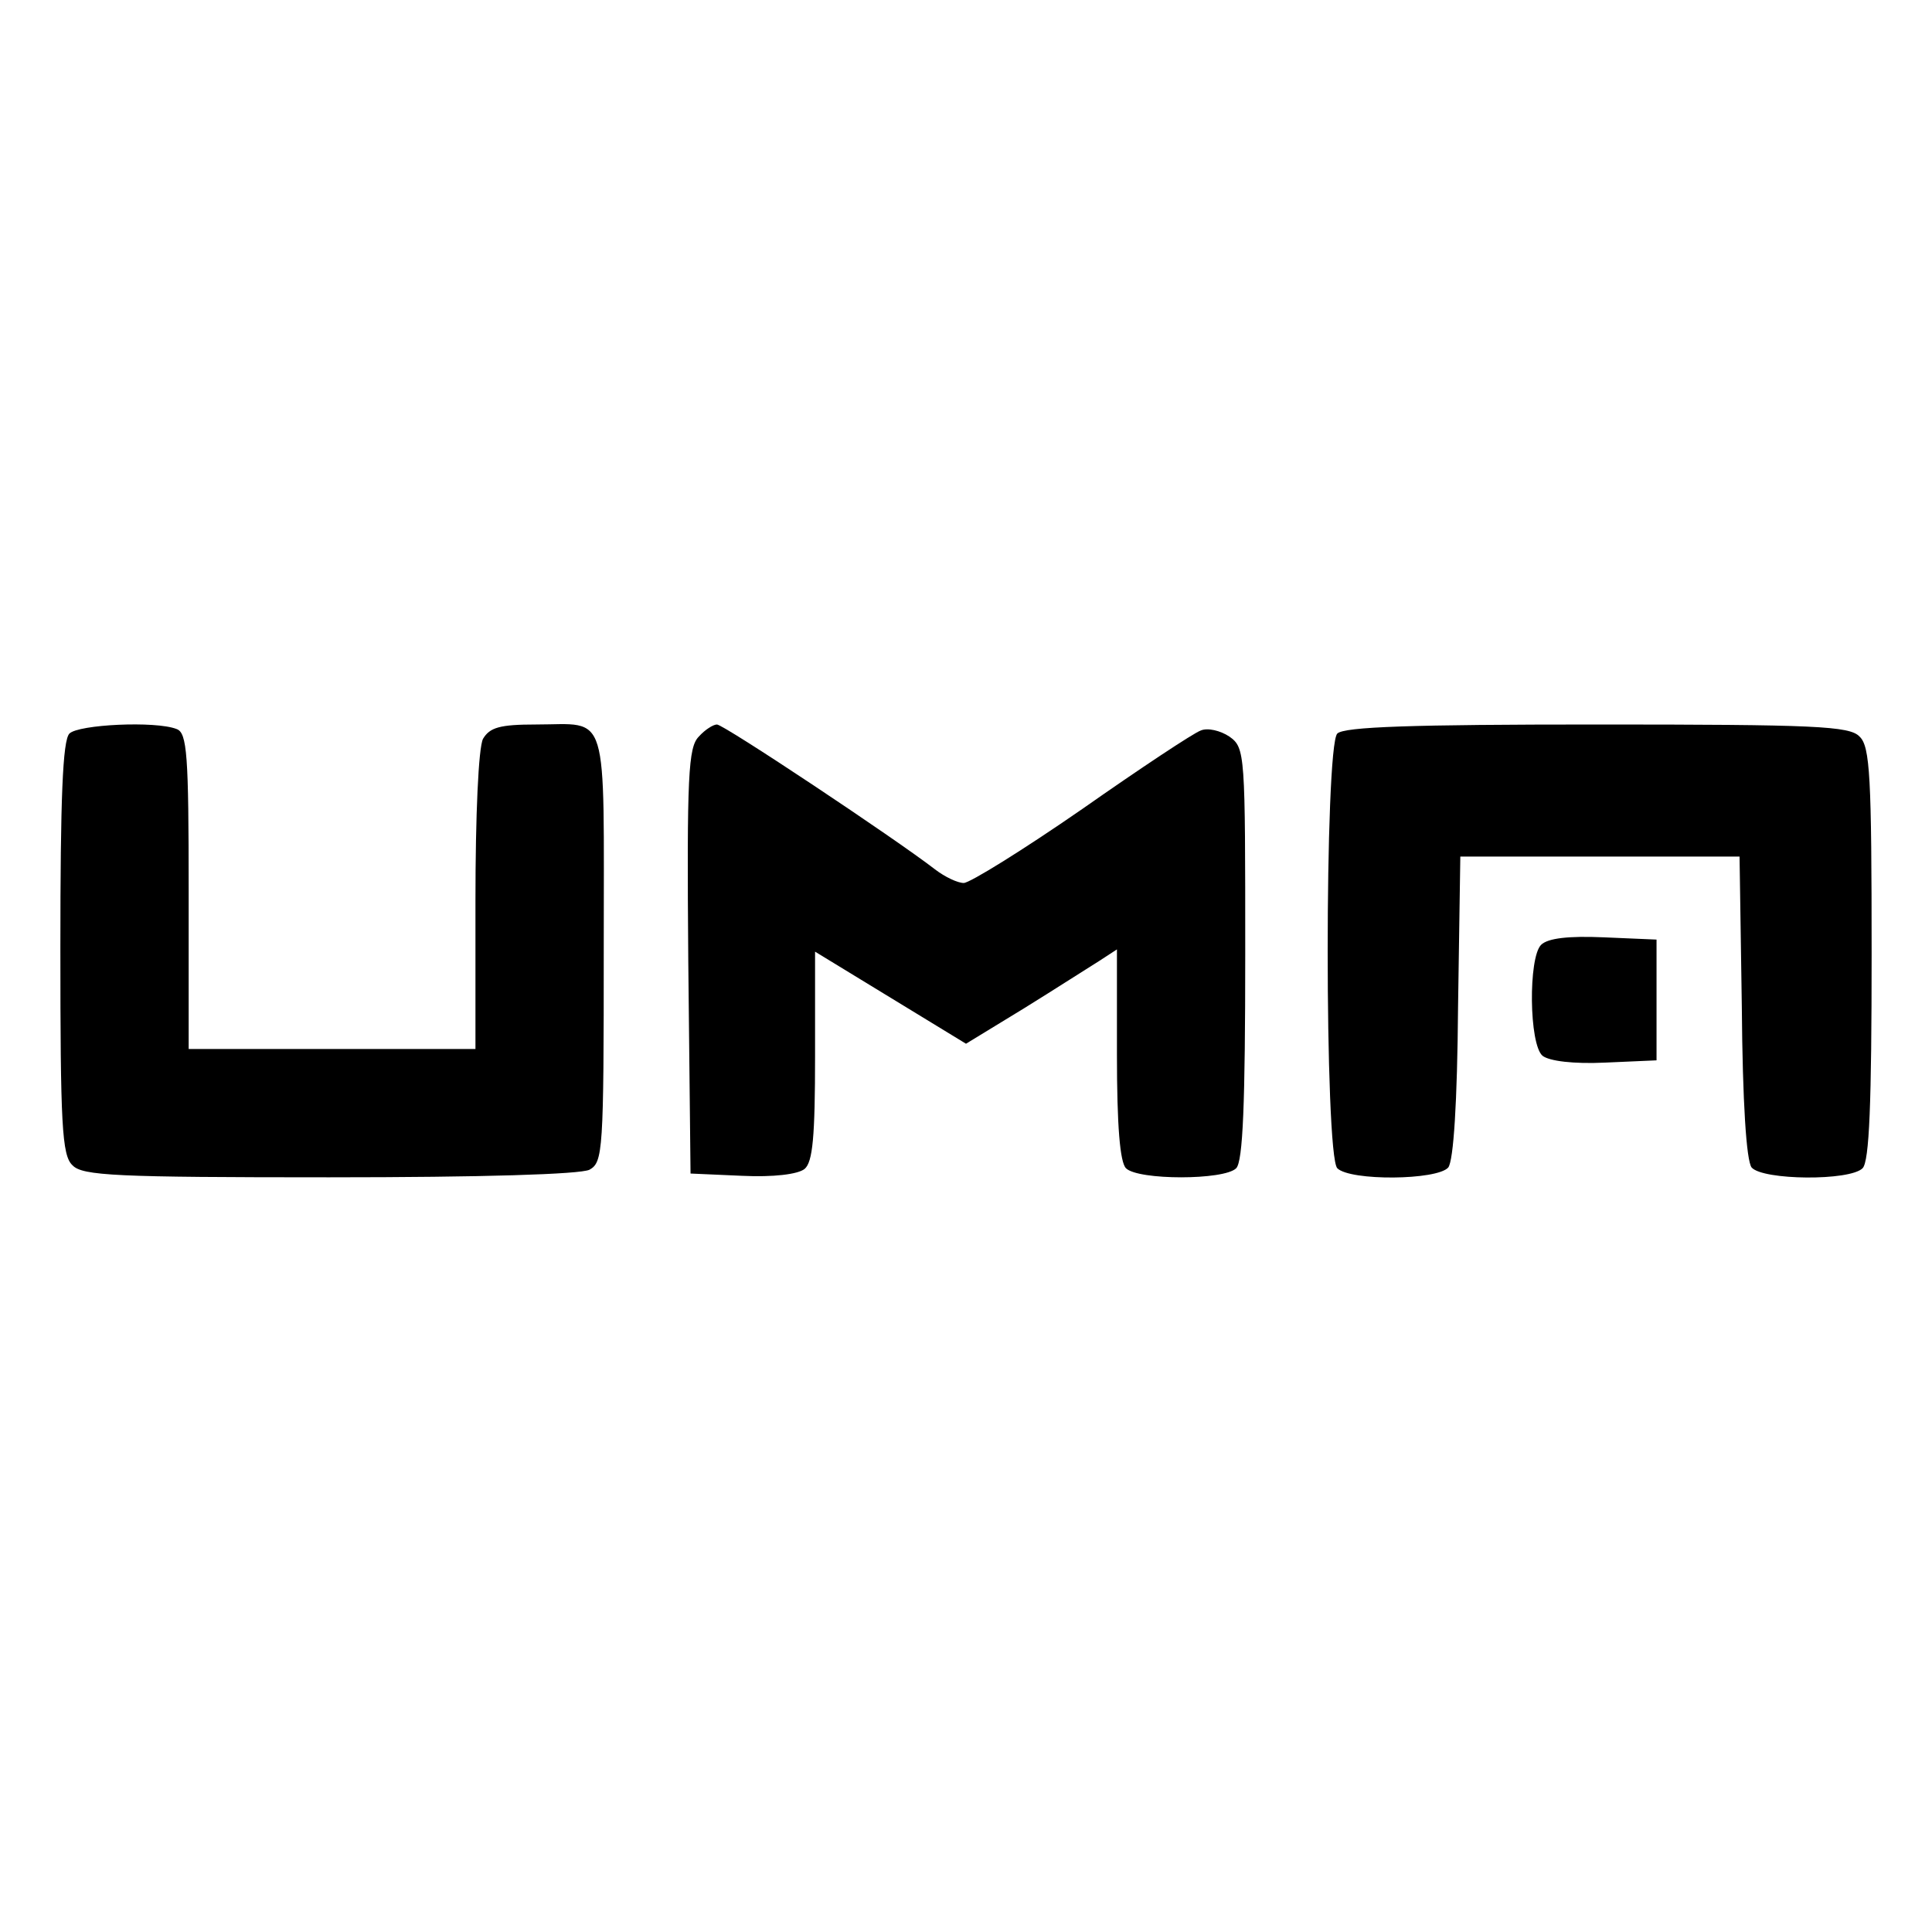 <?xml version="1.0" standalone="no"?>
<!DOCTYPE svg PUBLIC "-//W3C//DTD SVG 20010904//EN"
 "http://www.w3.org/TR/2001/REC-SVG-20010904/DTD/svg10.dtd">
<svg version="1.0" xmlns="http://www.w3.org/2000/svg"
 width="256pt" height="256pt" viewBox="0 0 256 256"
 preserveAspectRatio="xMidYMid meet">

<g transform="translate(0,256) scale(0.1,-0.1)"
fill="#000000" stroke="none">
<path d="M92 1588 c-9 -9 -12 -86 -12 -284 0 -234 2 -275 16 -288 13 -14 58
-16 340 -16 205 0 332 4 345 10 18 10 19 24 19 294 0 322 8 296 -90 296 -48 0
-61 -4 -70 -19 -6 -12 -10 -100 -10 -215 l0 -196 -190 0 -190 0 0 209 c0 181
-2 210 -16 215 -28 11 -130 6 -142 -6z"/>
<path d="M926 1584 c-14 -14 -16 -51 -14 -297 l3 -282 68 -3 c42 -2 74 2 83 9
11 9 14 43 14 150 l0 138 100 -61 100 -61 77 47 c42 26 87 55 100 63 l23 15 0
-139 c0 -95 4 -143 12 -151 16 -16 130 -16 146 0 9 9 12 86 12 284 0 266 0
273 -21 288 -12 8 -29 12 -38 8 -9 -3 -80 -50 -157 -104 -78 -54 -149 -98
-157 -98 -8 0 -25 8 -38 18 -53 41 -280 192 -289 192 -5 0 -16 -7 -24 -16z"/>
<path d="M1772 1588 c-17 -17 -17 -559 0 -576 17 -17 132 -16 147 1 7 9 12 86
13 213 l3 199 185 0 185 0 3 -199 c1 -127 6 -204 13 -213 15 -17 130 -18 147
-1 9 9 12 86 12 284 0 234 -2 275 -16 288 -13 14 -59 16 -348 16 -245 0 -335
-3 -344 -12z"/>
<path d="M2042 1308 c-17 -17 -16 -132 2 -147 9 -7 41 -11 83 -9 l68 3 0 80 0
80 -70 3 c-46 2 -74 -1 -83 -10z"/>
</g>
</svg>
